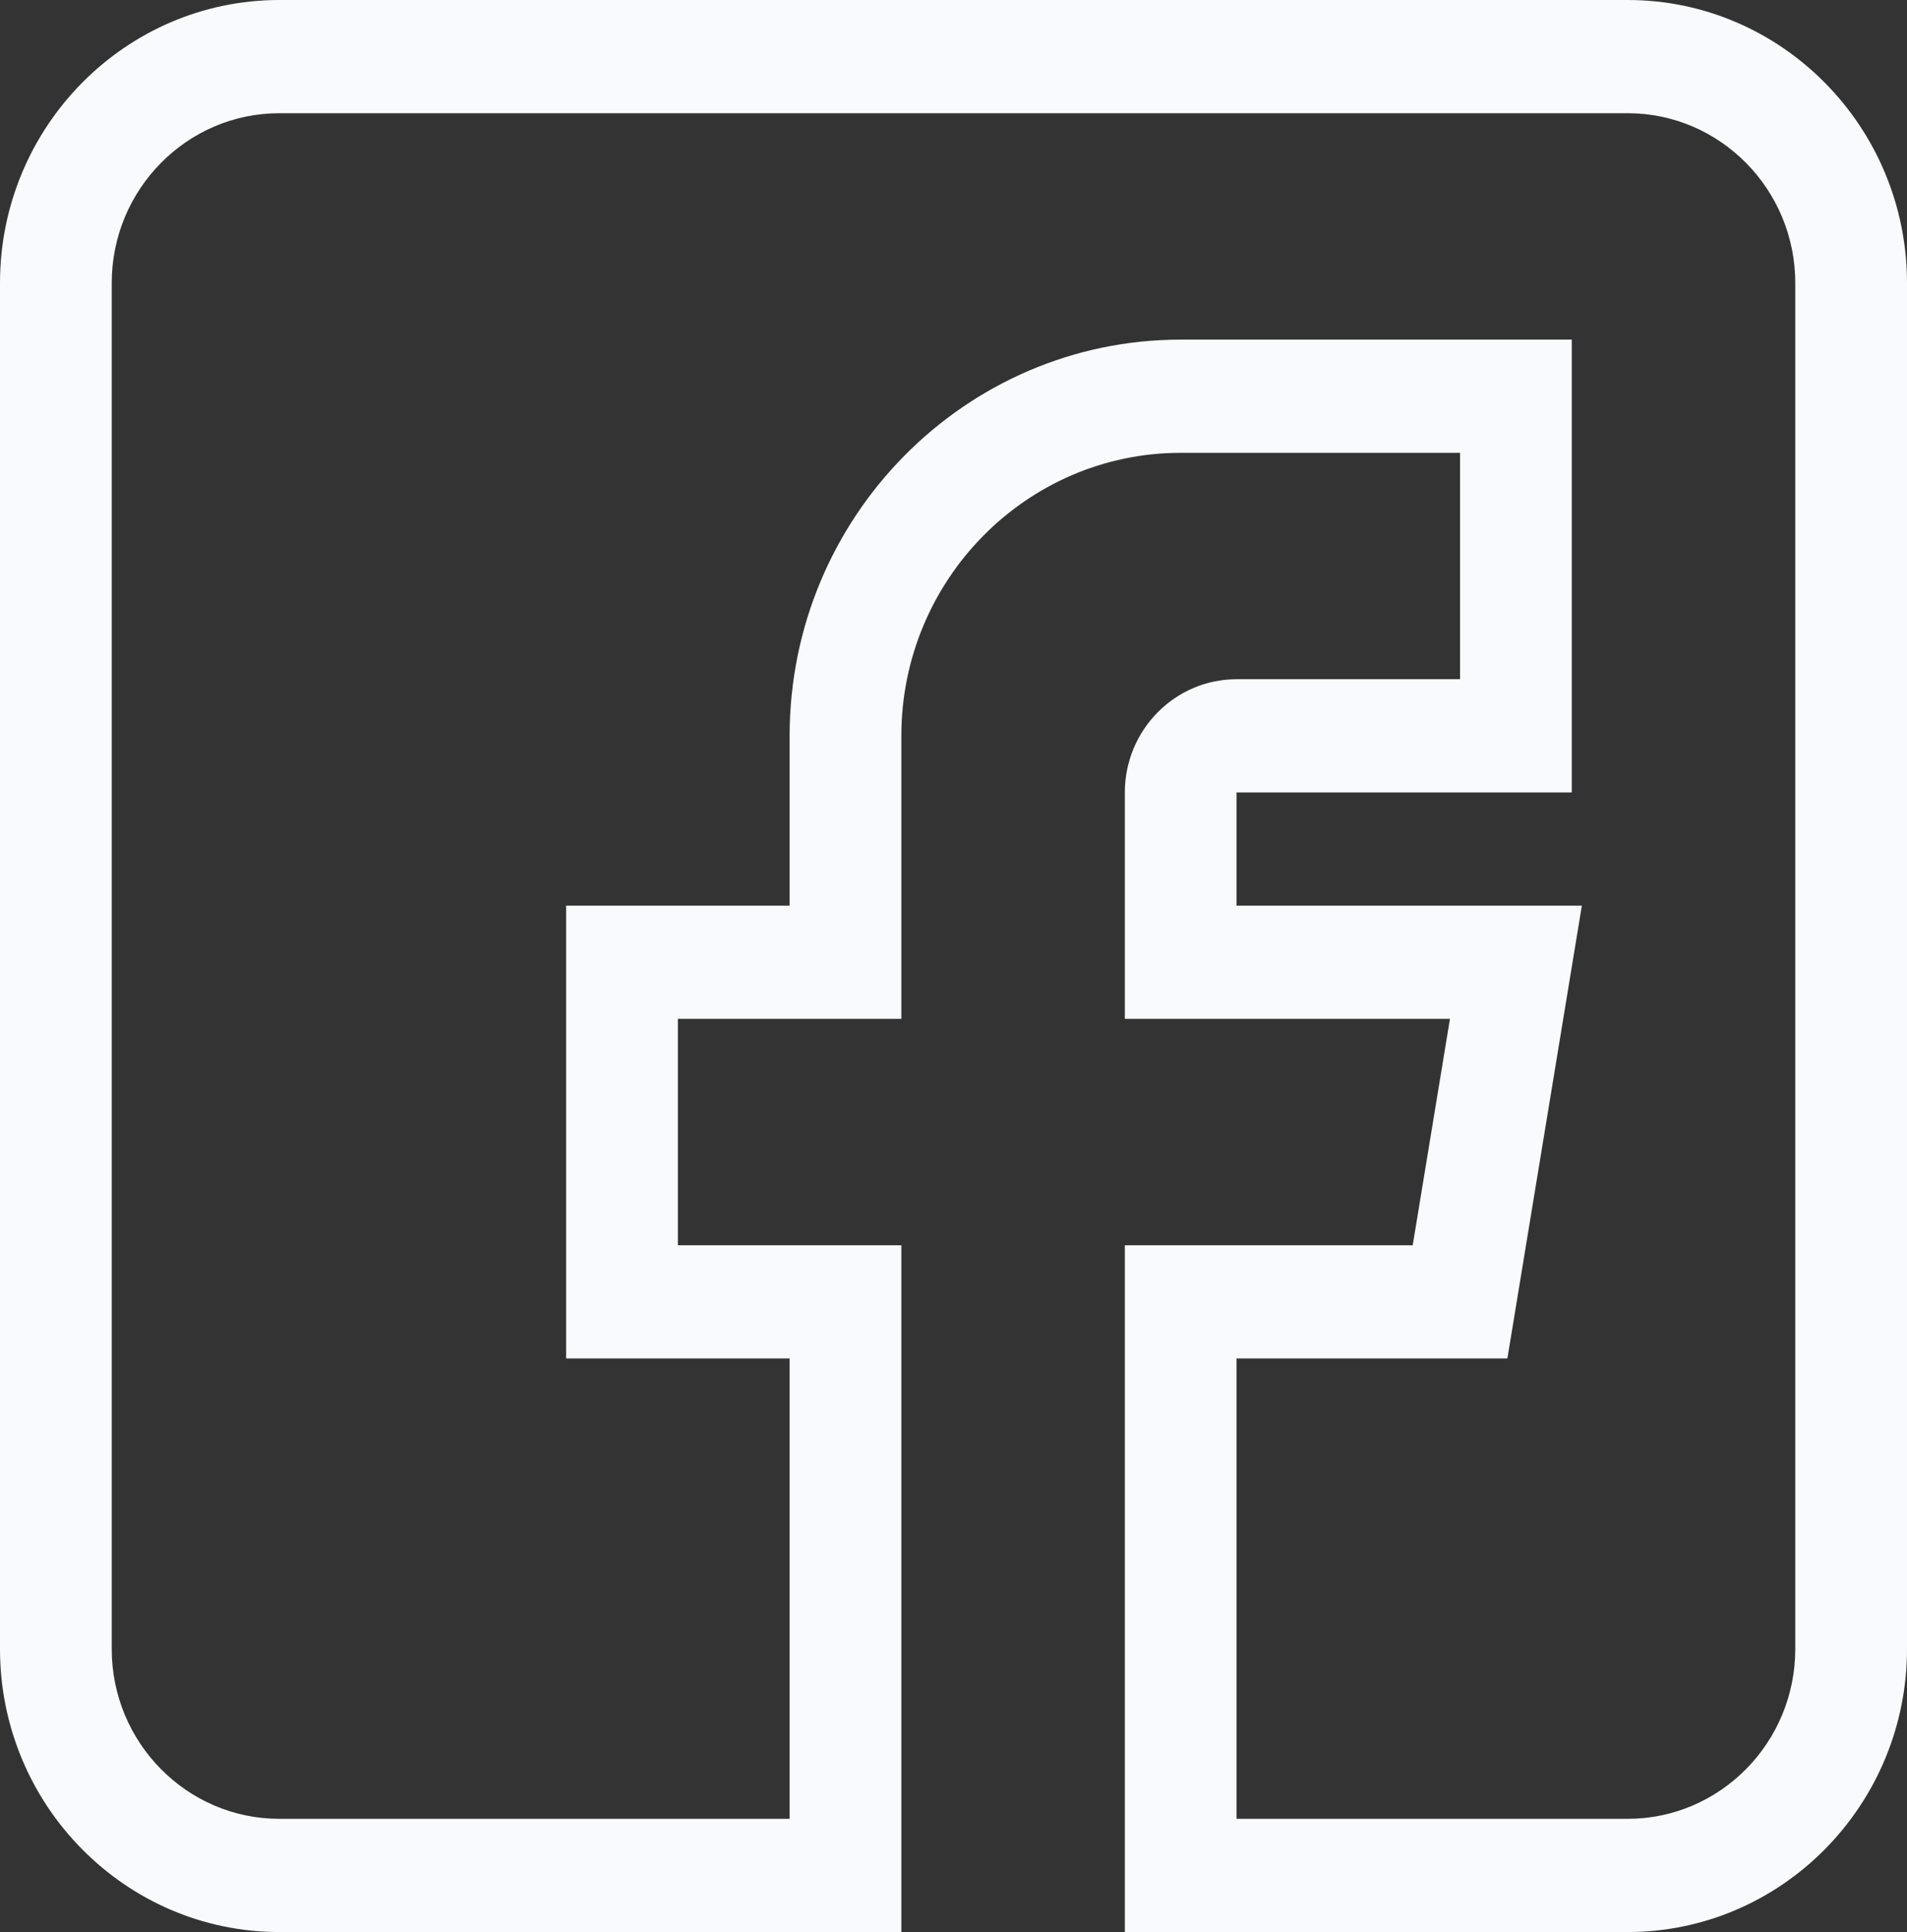 <?xml version="1.0" encoding="UTF-8"?>
<svg width="78px" height="79px" viewBox="0 0 78 79" version="1.1" xmlns="http://www.w3.org/2000/svg" xmlns:xlink="http://www.w3.org/1999/xlink">
    <rect x="0" y="0" width="78" height="79" fill="#333333" stroke="none"/>
    <!-- Generator: Sketch 55.1 (78136) - https://sketchapp.com -->
    <title>021-facebook</title>
    <desc>Created with Sketch.</desc>
    <g id="TGP-DESKTOP-" stroke="none" stroke-width="1" fill="none" fill-rule="evenodd">
        <g id="Contact-Us" transform="translate(-470, -801)" fill="#F8FAFD" fill-rule="nonzero">
            <g id="021-facebook" transform="translate(470, 801)">
                <path d="M11.426,79 L36.867,79 L36.867,50.918 L27.727,50.918 L27.727,41.66 L36.867,41.66 L36.867,30.088 C36.867,23.707 41.993,18.516 48.293,18.516 L59.719,18.516 L59.719,27.773 L50.578,27.773 C48.058,27.773 46.008,29.85 46.008,32.402 L46.008,41.66 L59.306,41.66 L57.783,50.918 L46.008,50.918 L46.008,79 L66.574,79 C72.874,79 78,73.809 78,67.428 L78,11.572 C78,5.191 72.874,0 66.574,0 L11.426,0 C5.126,0 -5.68434189e-14,5.191 -5.68434189e-14,11.572 L-5.68434189e-14,67.428 C-5.68434189e-14,73.809 5.126,79 11.426,79 Z M4.57,11.572 C4.57,7.744 7.646,4.629 11.426,4.629 L66.574,4.629 C70.354,4.629 73.43,7.744 73.43,11.572 L73.43,67.428 C73.43,71.256 70.354,74.371 66.574,74.371 L50.578,74.371 L50.578,55.547 L61.655,55.547 L64.701,37.031 L50.578,37.031 L50.578,32.402 L64.289,32.402 L64.289,13.887 L48.293,13.887 C39.473,13.887 32.297,21.154 32.297,30.088 L32.297,37.031 L23.156,37.031 L23.156,55.547 L32.297,55.547 L32.297,74.371 L11.426,74.371 C7.646,74.371 4.57,71.256 4.57,67.428 L4.57,11.572 Z" id="Shape"></path>
            </g>
        </g>
    </g>
</svg>